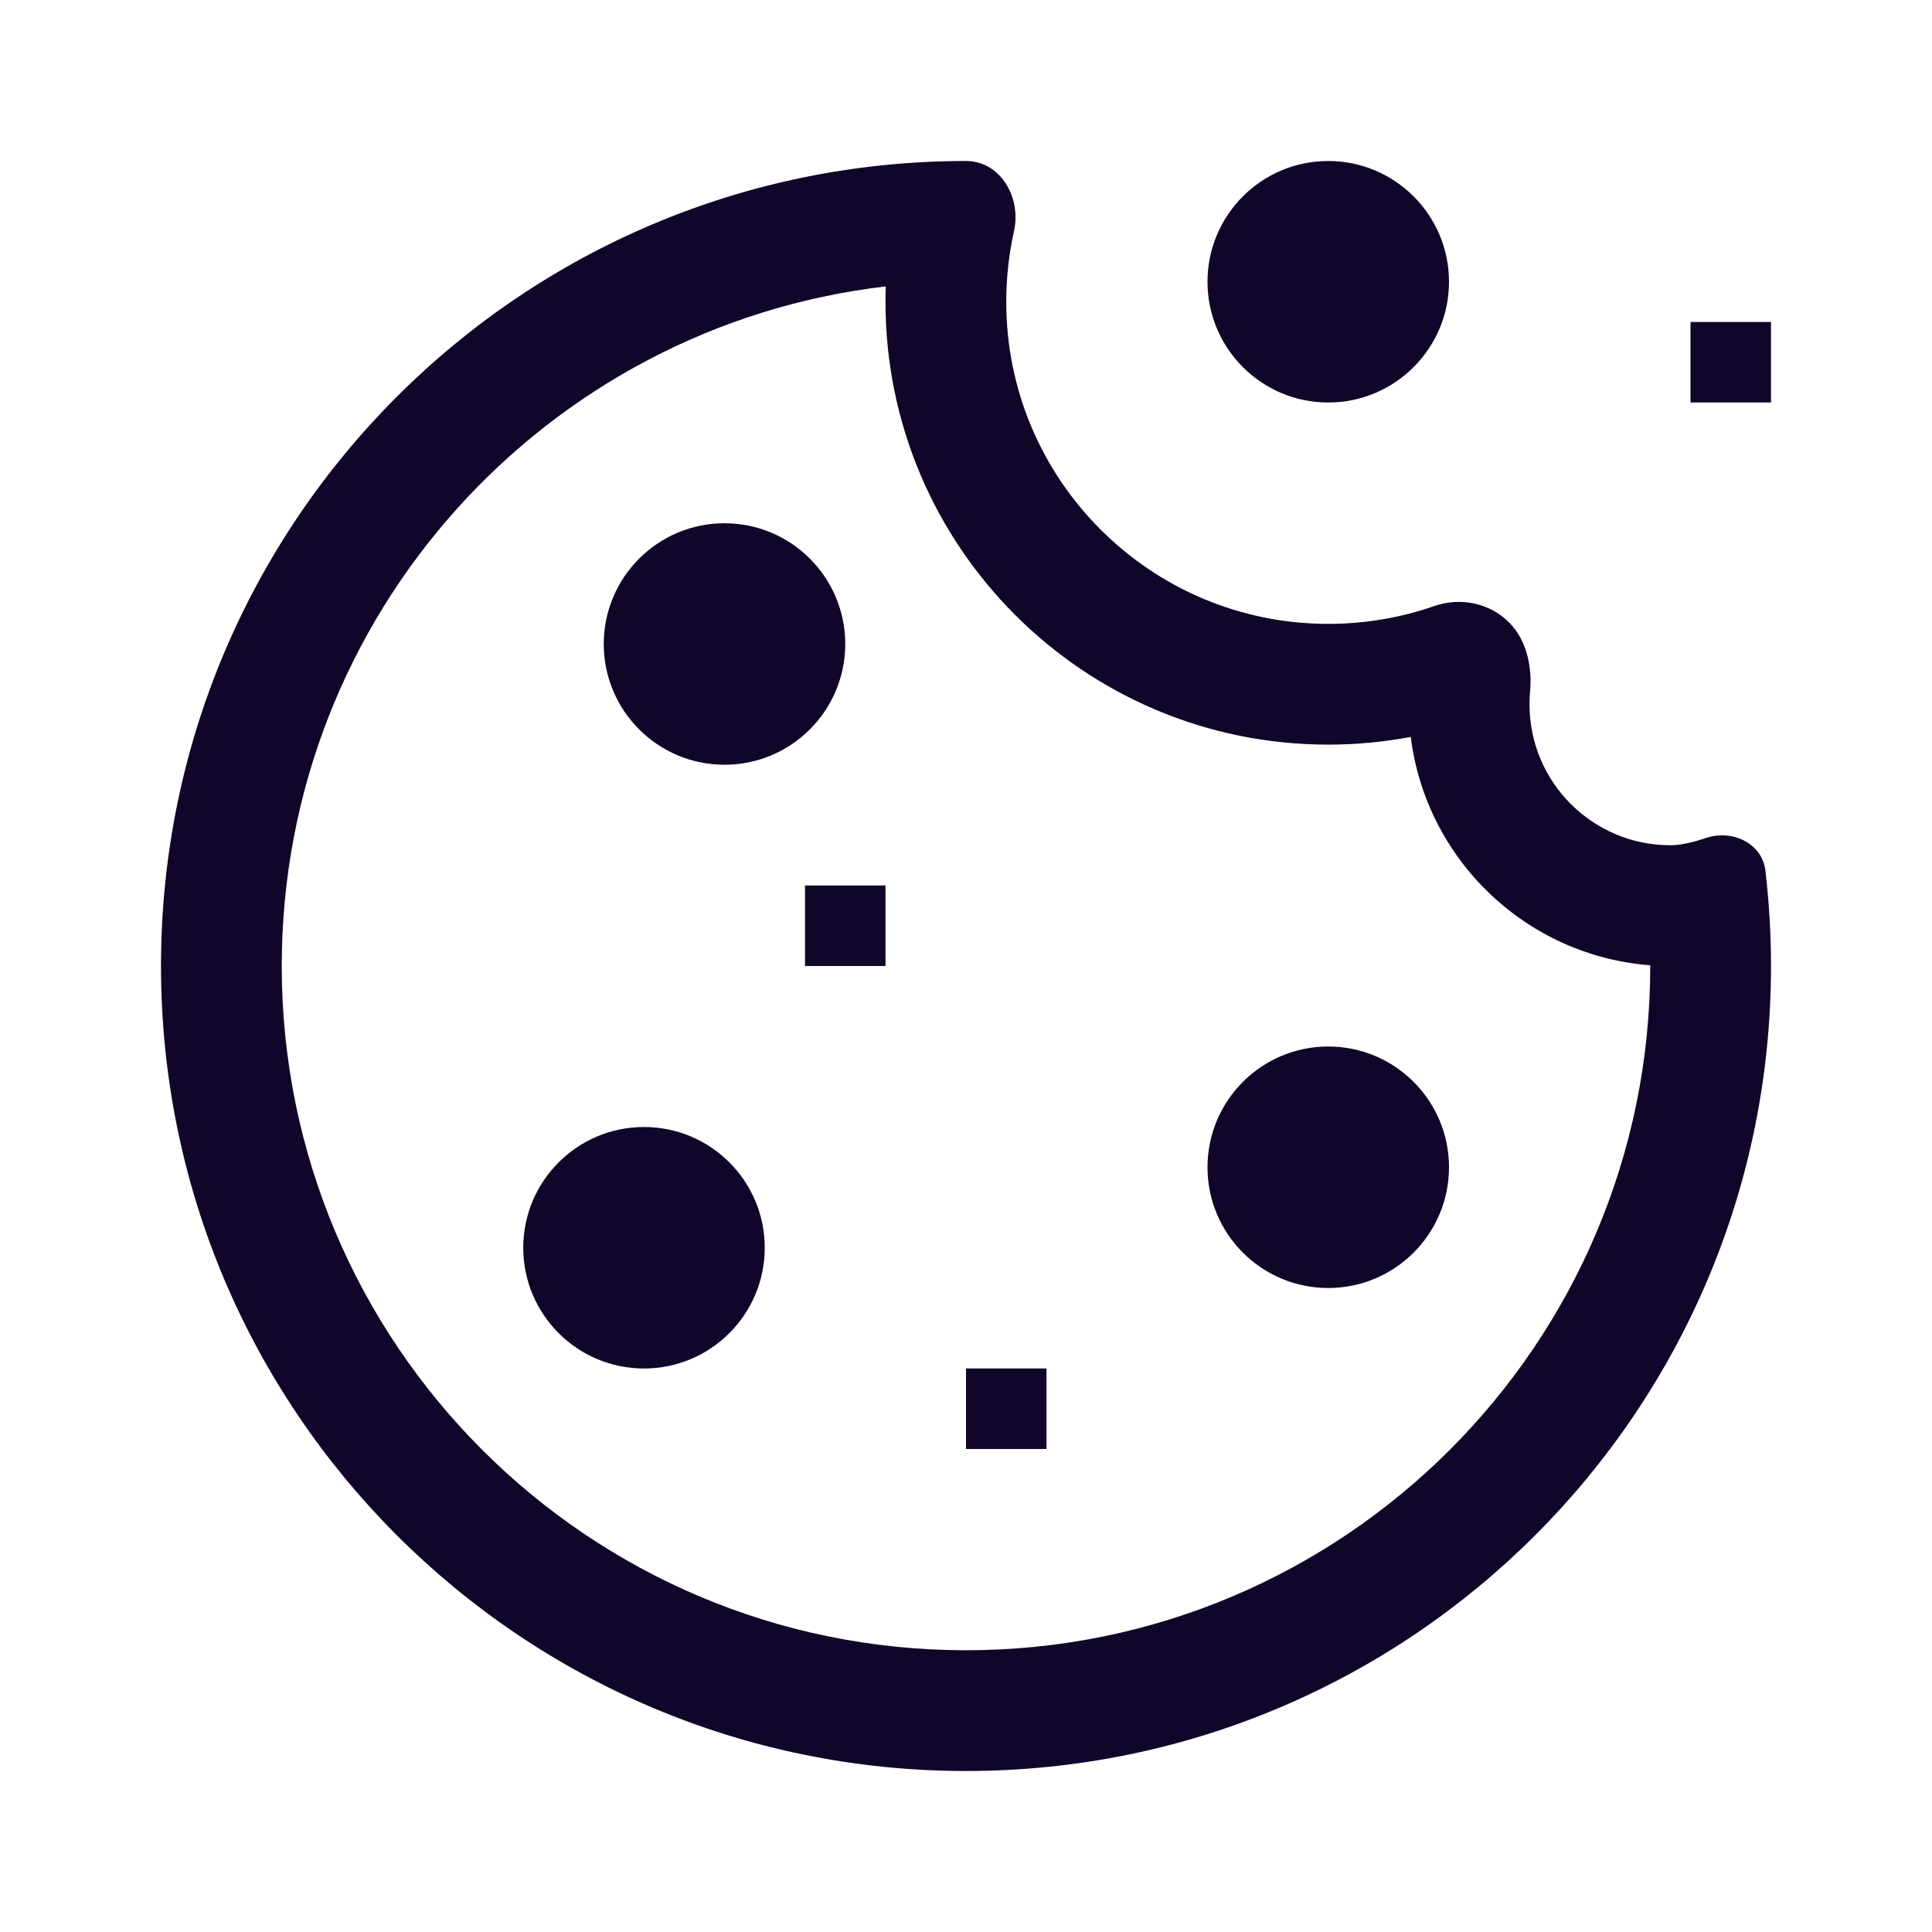 <svg width="24" height="24" viewBox="0 0 24 24" fill="none" xmlns="http://www.w3.org/2000/svg">
<path fill-rule="evenodd" clip-rule="evenodd" d="M16.5 9.25C16.849 9.25 17.192 9.217 17.525 9.154C17.714 10.677 18.956 11.873 20.5 11.991L20.5 12C20.5 16.694 16.694 20.5 12 20.5C7.306 20.5 3.5 16.694 3.5 12C3.5 7.643 6.779 4.051 11.003 3.558C11.001 3.622 11 3.686 11 3.75C11 6.788 13.462 9.25 16.5 9.25ZM19.007 8.593C19.035 8.282 18.966 7.952 18.745 7.731C18.505 7.489 18.138 7.416 17.816 7.529C17.404 7.672 16.961 7.75 16.5 7.75C14.291 7.75 12.5 5.959 12.5 3.75C12.5 3.449 12.533 3.155 12.596 2.873C12.69 2.455 12.429 2 12 2C6.477 2 2 6.477 2 12C2 17.523 6.477 22 12 22C17.523 22 22 17.523 22 12C22 11.598 21.976 11.202 21.93 10.813C21.89 10.475 21.517 10.3 21.195 10.409C21.04 10.461 20.881 10.5 20.75 10.5C19.784 10.5 19 9.716 19 8.75C19 8.697 19.002 8.644 19.007 8.593ZM13 18V17H12V18H13ZM21 4H22V5H21V4ZM10 11V12H11V11H10ZM18 14.5C18 15.328 17.328 16 16.5 16C15.672 16 15 15.328 15 14.5C15 13.672 15.672 13 16.5 13C17.328 13 18 13.672 18 14.5ZM16.5 5C17.328 5 18 4.328 18 3.5C18 2.672 17.328 2 16.5 2C15.672 2 15 2.672 15 3.5C15 4.328 15.672 5 16.5 5ZM10.5 8C10.5 8.828 9.828 9.5 9 9.5C8.172 9.5 7.5 8.828 7.5 8C7.5 7.172 8.172 6.5 9 6.5C9.828 6.5 10.5 7.172 10.5 8ZM8 17C8.828 17 9.5 16.328 9.5 15.5C9.5 14.672 8.828 14 8 14C7.172 14 6.5 14.672 6.5 15.5C6.5 16.328 7.172 17 8 17Z" fill="#110529"/>
</svg>

